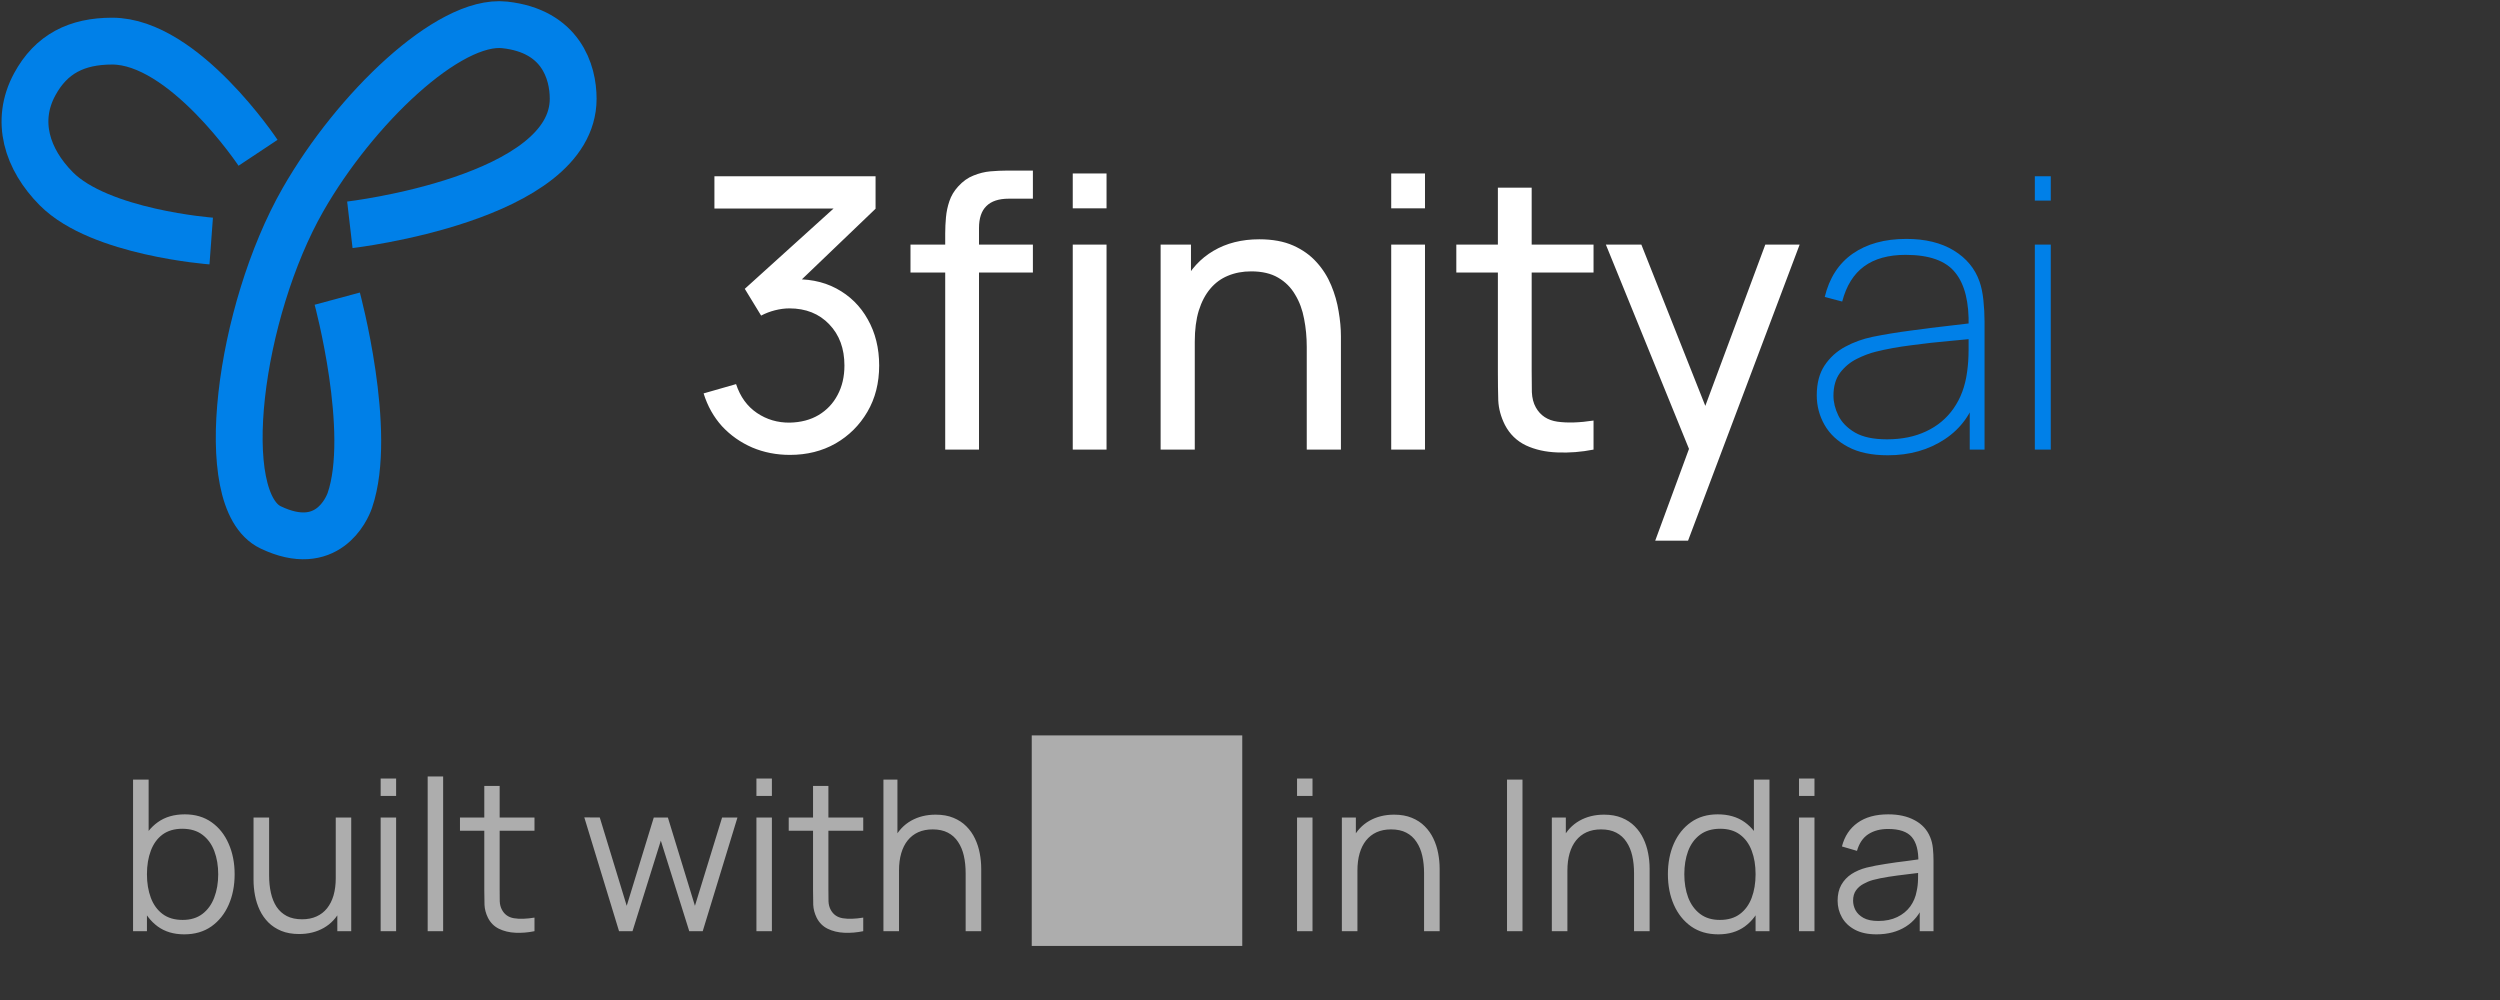 <svg width="190" height="76" viewBox="0 0 190 76" fill="none" xmlns="http://www.w3.org/2000/svg">
<rect x="0" y="0" width="190" height="76" fill="#333333" stroke="none"/>
<path d="M26.589 17.085C26.589 17.085 43.561 15.115 43.561 7.504C43.561 5.451 42.626 2.359 38.36 1.892C34.094 1.425 26.962 8.294 23.03 15.169C18.176 23.654 16.277 38.027 20.567 40.08C24.856 42.133 26.362 38.69 26.589 38.027C28.368 32.826 25.631 22.697 25.631 22.697" stroke="#0080E8" stroke-width="3.559"/>
<path d="M19.611 11.612C19.611 11.612 13.976 3.125 8.524 3.125C5.834 3.126 3.892 4.096 2.638 6.41C1.131 9.194 2.05 12.103 4.281 14.349C7.601 17.691 16.052 18.318 16.052 18.318" stroke="#0080E8" stroke-width="3.559"/>
<path d="M60.037 34.572C59.008 34.572 58.052 34.385 57.167 34.01C56.282 33.625 55.518 33.087 54.873 32.394C54.239 31.692 53.772 30.86 53.474 29.899L55.941 29.192C56.258 30.154 56.787 30.884 57.528 31.385C58.268 31.885 59.1 32.13 60.023 32.12C60.869 32.101 61.6 31.909 62.215 31.543C62.84 31.168 63.321 30.659 63.658 30.014C64.004 29.37 64.177 28.625 64.177 27.779C64.177 26.49 63.792 25.447 63.023 24.648C62.254 23.841 61.244 23.437 59.994 23.437C59.648 23.437 59.282 23.485 58.898 23.581C58.523 23.677 58.172 23.812 57.845 23.985L56.604 21.951L64.307 14.984L64.639 15.85H54.296V13.397H66.543V15.864L59.98 22.153L59.951 21.244C61.326 21.148 62.528 21.374 63.557 21.922C64.586 22.47 65.384 23.254 65.951 24.273C66.528 25.293 66.817 26.461 66.817 27.779C66.817 29.105 66.519 30.279 65.922 31.298C65.326 32.317 64.519 33.12 63.499 33.707C62.48 34.284 61.326 34.572 60.037 34.572ZM71.836 34.169V17.739C71.836 17.335 71.856 16.927 71.894 16.513C71.933 16.09 72.019 15.681 72.154 15.287C72.288 14.883 72.51 14.513 72.817 14.176C73.173 13.782 73.562 13.503 73.986 13.34C74.409 13.167 74.837 13.061 75.269 13.022C75.712 12.984 76.13 12.965 76.524 12.965H78.5V15.1H76.669C75.909 15.1 75.341 15.287 74.966 15.662C74.591 16.027 74.404 16.585 74.404 17.335V34.169H71.836ZM69.197 20.711V18.59H78.5V20.711H69.197ZM81.529 15.835V13.181H84.097V15.835H81.529ZM81.529 34.169V18.59H84.097V34.169H81.529ZM99.313 34.169V26.365C99.313 25.625 99.246 24.913 99.111 24.23C98.986 23.547 98.76 22.937 98.433 22.398C98.116 21.85 97.683 21.417 97.135 21.1C96.597 20.783 95.914 20.624 95.087 20.624C94.443 20.624 93.856 20.735 93.327 20.956C92.808 21.167 92.361 21.494 91.986 21.937C91.611 22.379 91.317 22.937 91.106 23.61C90.904 24.273 90.803 25.057 90.803 25.961L89.115 25.442C89.115 23.932 89.385 22.639 89.923 21.562C90.471 20.475 91.236 19.643 92.217 19.066C93.207 18.48 94.371 18.186 95.707 18.186C96.717 18.186 97.578 18.345 98.289 18.662C99.001 18.98 99.592 19.403 100.063 19.932C100.535 20.451 100.905 21.038 101.174 21.691C101.443 22.336 101.631 22.994 101.737 23.668C101.852 24.331 101.91 24.961 101.91 25.557V34.169H99.313ZM88.207 34.169V18.59H90.514V22.759H90.803V34.169H88.207ZM105.732 15.835V13.181H108.299V15.835H105.732ZM105.732 34.169V18.59H108.299V34.169H105.732ZM121.109 34.169C120.186 34.351 119.272 34.423 118.368 34.385C117.474 34.356 116.676 34.178 115.974 33.851C115.272 33.515 114.738 32.995 114.373 32.293C114.065 31.678 113.897 31.058 113.868 30.433C113.849 29.798 113.839 29.081 113.839 28.283V14.263H116.407V28.168C116.407 28.803 116.411 29.346 116.421 29.798C116.44 30.25 116.541 30.639 116.724 30.966C117.07 31.582 117.618 31.942 118.368 32.048C119.128 32.154 120.042 32.125 121.109 31.962V34.169ZM110.68 20.711V18.59H121.109V20.711H110.68ZM125.796 41.092L128.811 32.899L128.854 35.322L122.046 18.59H124.743L130.08 32.048H129.157L134.163 18.59H136.773L128.292 41.092H125.796Z" fill="white"/>
<path d="M143.469 34.601C142.257 34.601 141.252 34.39 140.454 33.967C139.656 33.543 139.06 32.986 138.665 32.293C138.271 31.601 138.074 30.851 138.074 30.043C138.074 29.13 138.271 28.375 138.665 27.779C139.069 27.173 139.593 26.697 140.238 26.351C140.882 26.004 141.574 25.754 142.315 25.6C143.219 25.418 144.185 25.259 145.214 25.124C146.253 24.98 147.209 24.86 148.084 24.764C148.96 24.668 149.613 24.591 150.046 24.533L149.613 24.822C149.662 22.985 149.325 21.619 148.604 20.725C147.892 19.821 146.632 19.369 144.825 19.369C143.517 19.369 142.464 19.662 141.666 20.249C140.877 20.826 140.324 21.715 140.007 22.918L138.68 22.571C139.026 21.129 139.733 20.033 140.8 19.283C141.877 18.532 143.238 18.157 144.882 18.157C146.325 18.157 147.527 18.451 148.488 19.037C149.45 19.624 150.104 20.417 150.45 21.417C150.585 21.802 150.681 22.268 150.739 22.817C150.796 23.365 150.825 23.898 150.825 24.418V34.169H149.7V29.899L150.277 29.928C149.863 31.409 149.041 32.558 147.81 33.375C146.58 34.193 145.132 34.601 143.469 34.601ZM143.411 33.389C144.536 33.389 145.527 33.188 146.382 32.784C147.248 32.38 147.945 31.798 148.474 31.038C149.012 30.269 149.354 29.351 149.498 28.283C149.575 27.745 149.613 27.168 149.613 26.552C149.613 25.937 149.613 25.495 149.613 25.225L150.248 25.716C149.738 25.764 149.032 25.831 148.128 25.918C147.233 25.995 146.286 26.101 145.286 26.235C144.286 26.36 143.382 26.524 142.574 26.726C142.103 26.841 141.618 27.024 141.118 27.274C140.617 27.524 140.194 27.875 139.848 28.327C139.512 28.779 139.343 29.36 139.343 30.072C139.343 30.572 139.468 31.077 139.718 31.587C139.968 32.096 140.387 32.524 140.973 32.87C141.569 33.217 142.382 33.389 143.411 33.389ZM154.647 15.244V13.397H155.859V15.244H154.647ZM154.647 34.169V18.59H155.859V34.169H154.647Z" fill="#0080E8"/>
<path opacity="0.65" d="M14 71.01C13.205 71.01 12.533 70.81 11.984 70.41C11.435 70.005 11.019 69.458 10.736 68.77C10.453 68.077 10.312 67.301 10.312 66.442C10.312 65.567 10.453 64.789 10.736 64.106C11.024 63.418 11.445 62.877 12 62.482C12.555 62.087 13.237 61.89 14.048 61.89C14.837 61.89 15.515 62.09 16.08 62.49C16.645 62.89 17.077 63.434 17.376 64.122C17.68 64.81 17.832 65.583 17.832 66.442C17.832 67.306 17.68 68.082 17.376 68.77C17.072 69.458 16.635 70.005 16.064 70.41C15.493 70.81 14.805 71.01 14 71.01ZM10.112 70.77V59.25H11.296V64.266H11.168V70.77H10.112ZM13.88 69.914C14.483 69.914 14.984 69.762 15.384 69.458C15.784 69.154 16.083 68.741 16.28 68.218C16.483 67.69 16.584 67.098 16.584 66.442C16.584 65.791 16.485 65.205 16.288 64.682C16.091 64.159 15.789 63.746 15.384 63.442C14.984 63.138 14.475 62.986 13.856 62.986C13.253 62.986 12.752 63.133 12.352 63.426C11.957 63.719 11.661 64.127 11.464 64.65C11.267 65.167 11.168 65.765 11.168 66.442C11.168 67.109 11.267 67.706 11.464 68.234C11.661 68.757 11.96 69.167 12.36 69.466C12.76 69.765 13.267 69.914 13.88 69.914ZM22.733 70.986C22.215 70.986 21.762 70.906 21.373 70.746C20.989 70.586 20.661 70.37 20.389 70.098C20.122 69.826 19.906 69.517 19.741 69.17C19.575 68.818 19.455 68.447 19.381 68.058C19.306 67.663 19.269 67.271 19.269 66.882V62.13H20.453V66.538C20.453 67.013 20.498 67.453 20.589 67.858C20.679 68.263 20.823 68.618 21.021 68.922C21.223 69.221 21.482 69.453 21.797 69.618C22.117 69.783 22.503 69.866 22.957 69.866C23.373 69.866 23.738 69.794 24.053 69.65C24.373 69.506 24.639 69.301 24.853 69.034C25.071 68.762 25.237 68.434 25.349 68.05C25.461 67.661 25.517 67.223 25.517 66.738L26.349 66.922C26.349 67.807 26.194 68.551 25.885 69.154C25.575 69.757 25.149 70.213 24.605 70.522C24.061 70.831 23.437 70.986 22.733 70.986ZM25.637 70.77V68.642H25.517V62.13H26.693V70.77H25.637ZM28.929 60.49V59.17H30.105V60.49H28.929ZM28.929 70.77V62.13H30.105V70.77H28.929ZM32.503 70.77V59.01H33.679V70.77H32.503ZM40.621 70.77C40.136 70.871 39.656 70.911 39.181 70.89C38.712 70.869 38.291 70.767 37.917 70.586C37.55 70.405 37.27 70.122 37.078 69.738C36.923 69.418 36.837 69.095 36.822 68.77C36.811 68.439 36.806 68.063 36.806 67.642V59.73H37.974V67.594C37.974 67.957 37.976 68.261 37.981 68.506C37.992 68.746 38.048 68.959 38.15 69.146C38.342 69.503 38.645 69.717 39.062 69.786C39.483 69.855 40.003 69.839 40.621 69.738V70.77ZM34.958 63.138V62.13H40.621V63.138H34.958ZM47.047 70.77L44.407 62.122L45.583 62.13L47.631 68.842L49.687 62.13H50.759L52.815 68.842L54.879 62.13H56.047L53.407 70.77H52.383L50.223 63.89L48.071 70.77H47.047ZM57.488 60.49V59.17H58.664V60.49H57.488ZM57.488 70.77V62.13H58.664V70.77H57.488ZM65.606 70.77C65.121 70.871 64.641 70.911 64.166 70.89C63.697 70.869 63.276 70.767 62.903 70.586C62.535 70.405 62.255 70.122 62.062 69.738C61.908 69.418 61.822 69.095 61.806 68.77C61.796 68.439 61.791 68.063 61.791 67.642V59.73H62.959V67.594C62.959 67.957 62.961 68.261 62.967 68.506C62.977 68.746 63.033 68.959 63.135 69.146C63.327 69.503 63.63 69.717 64.046 69.786C64.468 69.855 64.988 69.839 65.606 69.738V70.77ZM59.943 63.138V62.13H65.606V63.138H59.943ZM73.389 70.77V66.362C73.389 65.882 73.343 65.442 73.253 65.042C73.162 64.637 73.015 64.285 72.813 63.986C72.615 63.682 72.357 63.447 72.037 63.282C71.722 63.117 71.338 63.034 70.885 63.034C70.469 63.034 70.101 63.106 69.781 63.25C69.466 63.394 69.199 63.602 68.981 63.874C68.767 64.141 68.605 64.466 68.493 64.85C68.381 65.234 68.325 65.671 68.325 66.162L67.493 65.978C67.493 65.093 67.647 64.349 67.957 63.746C68.266 63.143 68.693 62.687 69.237 62.378C69.781 62.069 70.405 61.914 71.109 61.914C71.626 61.914 72.077 61.994 72.461 62.154C72.85 62.314 73.178 62.53 73.445 62.802C73.717 63.074 73.935 63.386 74.101 63.738C74.266 64.085 74.386 64.455 74.461 64.85C74.535 65.239 74.573 65.629 74.573 66.018V70.77H73.389ZM67.141 70.77V59.25H68.205V65.754H68.325V70.77H67.141ZM78.412 71.89H94.412V55.89H78.412V71.89ZM98.575 60.49V59.17H99.751V60.49H98.575ZM98.575 70.77V62.13H99.751V70.77H98.575ZM108.229 70.77V66.362C108.229 65.882 108.184 65.442 108.093 65.042C108.003 64.637 107.856 64.285 107.653 63.986C107.456 63.682 107.197 63.447 106.877 63.282C106.563 63.117 106.179 63.034 105.725 63.034C105.309 63.034 104.941 63.106 104.621 63.25C104.307 63.394 104.04 63.602 103.821 63.874C103.608 64.141 103.445 64.466 103.333 64.85C103.221 65.234 103.165 65.671 103.165 66.162L102.333 65.978C102.333 65.093 102.488 64.349 102.797 63.746C103.107 63.143 103.533 62.687 104.077 62.378C104.621 62.069 105.245 61.914 105.949 61.914C106.467 61.914 106.917 61.994 107.301 62.154C107.691 62.314 108.019 62.53 108.285 62.802C108.557 63.074 108.776 63.386 108.941 63.738C109.107 64.085 109.227 64.455 109.301 64.85C109.376 65.239 109.413 65.629 109.413 66.018V70.77H108.229ZM101.981 70.77V62.13H103.045V64.258H103.165V70.77H101.981ZM114.533 70.77V59.25H115.709V70.77H114.533ZM124.187 70.77V66.362C124.187 65.882 124.142 65.442 124.051 65.042C123.96 64.637 123.814 64.285 123.611 63.986C123.414 63.682 123.155 63.447 122.835 63.282C122.52 63.117 122.136 63.034 121.683 63.034C121.267 63.034 120.899 63.106 120.579 63.25C120.264 63.394 119.998 63.602 119.779 63.874C119.566 64.141 119.403 64.466 119.291 64.85C119.179 65.234 119.123 65.671 119.123 66.162L118.291 65.978C118.291 65.093 118.446 64.349 118.755 63.746C119.064 63.143 119.491 62.687 120.035 62.378C120.579 62.069 121.203 61.914 121.907 61.914C122.424 61.914 122.875 61.994 123.259 62.154C123.648 62.314 123.976 62.53 124.243 62.802C124.515 63.074 124.734 63.386 124.899 63.738C125.064 64.085 125.184 64.455 125.259 64.85C125.334 65.239 125.371 65.629 125.371 66.018V70.77H124.187ZM117.939 70.77V62.13H119.003V64.258H119.123V70.77H117.939ZM130.592 71.01C129.787 71.01 129.099 70.81 128.528 70.41C127.957 70.005 127.52 69.458 127.216 68.77C126.912 68.082 126.76 67.306 126.76 66.442C126.76 65.583 126.909 64.81 127.208 64.122C127.512 63.434 127.947 62.89 128.512 62.49C129.077 62.09 129.755 61.89 130.544 61.89C131.355 61.89 132.037 62.087 132.592 62.482C133.147 62.877 133.565 63.418 133.848 64.106C134.136 64.789 134.28 65.567 134.28 66.442C134.28 67.301 134.139 68.077 133.856 68.77C133.573 69.458 133.157 70.005 132.608 70.41C132.059 70.81 131.387 71.01 130.592 71.01ZM130.712 69.914C131.325 69.914 131.832 69.765 132.232 69.466C132.632 69.167 132.931 68.757 133.128 68.234C133.325 67.706 133.424 67.109 133.424 66.442C133.424 65.765 133.325 65.167 133.128 64.65C132.931 64.127 132.632 63.719 132.232 63.426C131.837 63.133 131.339 62.986 130.736 62.986C130.117 62.986 129.605 63.138 129.2 63.442C128.795 63.746 128.493 64.159 128.296 64.682C128.104 65.205 128.008 65.791 128.008 66.442C128.008 67.098 128.107 67.69 128.304 68.218C128.507 68.741 128.808 69.154 129.208 69.458C129.608 69.762 130.109 69.914 130.712 69.914ZM133.424 70.77V64.266H133.296V59.25H134.48V70.77H133.424ZM136.724 60.49V59.17H137.9V60.49H136.724ZM136.724 70.77V62.13H137.9V70.77H136.724ZM142.611 71.01C141.96 71.01 141.413 70.893 140.971 70.658C140.533 70.423 140.205 70.111 139.987 69.722C139.768 69.333 139.659 68.909 139.659 68.45C139.659 67.981 139.752 67.581 139.939 67.25C140.131 66.914 140.389 66.639 140.715 66.426C141.045 66.213 141.427 66.05 141.859 65.938C142.296 65.831 142.779 65.738 143.307 65.658C143.84 65.573 144.36 65.501 144.867 65.442C145.379 65.378 145.827 65.317 146.211 65.258L145.795 65.514C145.811 64.661 145.645 64.029 145.299 63.618C144.952 63.207 144.349 63.002 143.491 63.002C142.899 63.002 142.397 63.135 141.987 63.402C141.581 63.669 141.296 64.09 141.131 64.666L139.987 64.33C140.184 63.557 140.581 62.957 141.179 62.53C141.776 62.103 142.552 61.89 143.507 61.89C144.296 61.89 144.965 62.039 145.515 62.338C146.069 62.631 146.461 63.058 146.691 63.618C146.797 63.869 146.867 64.149 146.899 64.458C146.931 64.767 146.947 65.082 146.947 65.402V70.77H145.899V68.602L146.203 68.73C145.909 69.471 145.453 70.037 144.835 70.426C144.216 70.815 143.475 71.01 142.611 71.01ZM142.747 69.994C143.296 69.994 143.776 69.895 144.187 69.698C144.597 69.501 144.928 69.231 145.179 68.89C145.429 68.543 145.592 68.154 145.667 67.722C145.731 67.445 145.765 67.141 145.771 66.81C145.776 66.474 145.779 66.223 145.779 66.058L146.227 66.29C145.827 66.343 145.392 66.397 144.923 66.45C144.459 66.503 144 66.565 143.547 66.634C143.099 66.703 142.693 66.786 142.331 66.882C142.085 66.951 141.848 67.05 141.619 67.178C141.389 67.301 141.2 67.466 141.051 67.674C140.907 67.882 140.835 68.141 140.835 68.45C140.835 68.701 140.896 68.943 141.019 69.178C141.147 69.413 141.349 69.607 141.627 69.762C141.909 69.917 142.283 69.994 142.747 69.994Z" fill="#EFEFEF"/>
</svg>
